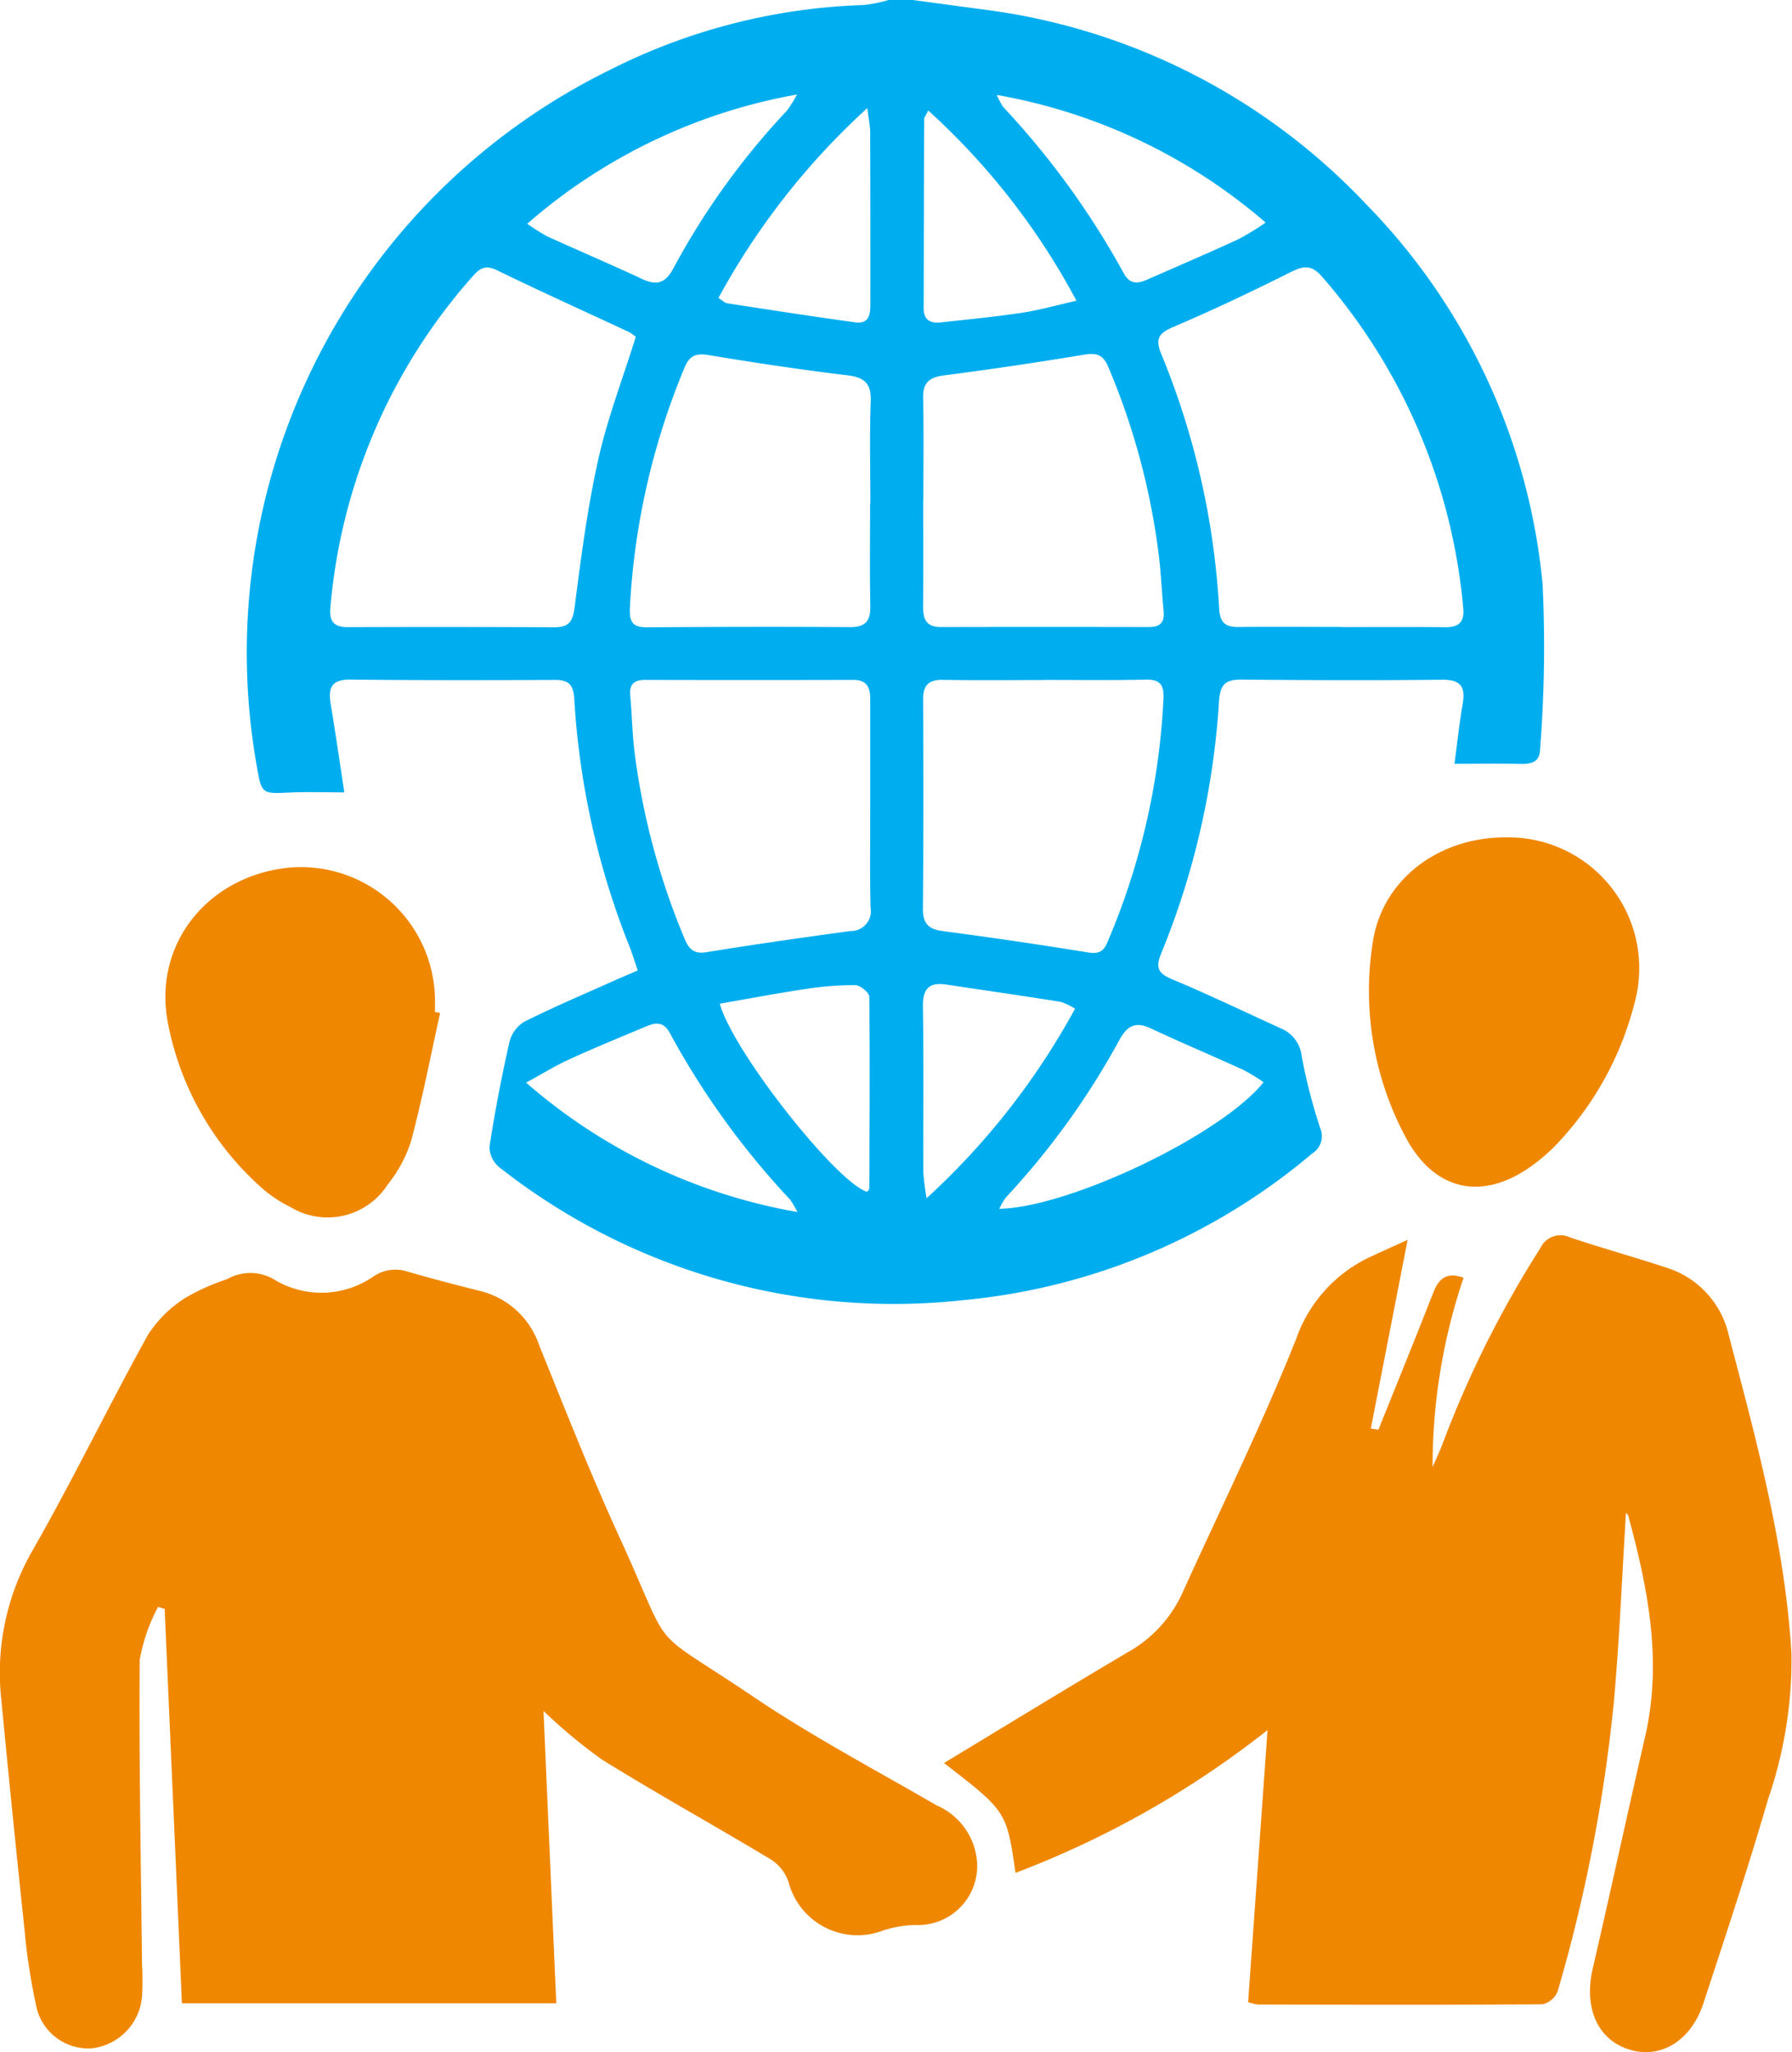 <svg xmlns="http://www.w3.org/2000/svg" width="101.542" height="116.249" viewBox="0 0 101.542 116.249">
  <g id="Group_40" data-name="Group 40" transform="translate(251.539 -88.046)">
    <path id="Path_149" data-name="Path 149" d="M-199.815,88.046q2,.27,4.005.539a36.022,36.022,0,0,1,21.624,10.969,35.562,35.562,0,0,1,10.057,21.592,74.024,74.024,0,0,1-.146,9.376c-.019.706-.517.815-1.117.8-1.2-.023-2.4-.006-3.73-.006.141-1.053.265-2.232.465-3.4.168-.978-.122-1.374-1.171-1.362-3.785.04-7.57.028-11.355-.008-.9-.008-1.217.261-1.281,1.218a44.921,44.921,0,0,1-3.275,14.289c-.36.871-.135,1.152.661,1.486,2.054.861,4.063,1.829,6.091,2.752a1.938,1.938,0,0,1,1.211,1.61,31.345,31.345,0,0,0,1.044,4.05,1.153,1.153,0,0,1-.455,1.442,35.773,35.773,0,0,1-19.784,8.308,36.113,36.113,0,0,1-26.271-7.527,1.521,1.521,0,0,1-.561-1.158c.3-1.972.68-3.934,1.116-5.881a1.918,1.918,0,0,1,.824-1.191c1.685-.848,3.427-1.583,5.151-2.356.406-.182.817-.353,1.311-.565-.182-.53-.318-.99-.5-1.433a44.951,44.951,0,0,1-3.1-13.985c-.053-.8-.343-1.043-1.1-1.04-3.861.016-7.722.024-11.582-.02-1.106-.013-1.267.5-1.113,1.419.279,1.661.517,3.329.768,4.97-1.066,0-2.069-.038-3.067.008-1.619.075-1.62.1-1.9-1.531a36.766,36.766,0,0,1,20.006-39.4A34.2,34.2,0,0,1-202.6,88.331a8.313,8.313,0,0,0,1.417-.285Zm24.269,35.516v.008c1.968,0,3.936-.014,5.9.008.784.008,1.1-.308,1.017-1.1a32.951,32.951,0,0,0-8.011-18.772c-.572-.659-1.028-.611-1.745-.253-2.195,1.1-4.412,2.154-6.668,3.115-.869.37-1.034.7-.666,1.574a44.277,44.277,0,0,1,3.263,14.4c.053.818.381,1.032,1.117,1.023C-179.406,123.545-177.476,123.562-175.546,123.562Zm-39.966-16.435a2.74,2.74,0,0,0-.412-.283c-2.5-1.167-5.012-2.3-7.491-3.505-.716-.348-1.04.018-1.427.459a32.4,32.4,0,0,0-7.976,18.659c-.076.769.179,1.12.987,1.117q5.847-.022,11.694.007c.812,0,1.05-.294,1.156-1.117.361-2.8.724-5.617,1.338-8.37C-217.12,111.751-216.248,109.486-215.512,107.127Zm13.277,9.439h.015c0-1.929-.051-3.861.02-5.788.039-1.04-.379-1.358-1.355-1.475-2.617-.316-5.225-.708-7.826-1.14-.735-.123-1.1.035-1.379.73a40.765,40.765,0,0,0-3.089,13.629c-.03.827.215,1.066.995,1.061,3.821-.026,7.643-.038,11.464-.01.91.007,1.185-.36,1.167-1.218C-202.261,120.426-202.235,118.5-202.235,116.566Zm3.017-.177h-.01c0,2,.012,4.009-.006,6.013-.006.71.177,1.168,1,1.166q5.9-.014,11.8,0c.63,0,.894-.261.831-.9-.1-1.012-.141-2.03-.258-3.04a39.908,39.908,0,0,0-2.877-10.792c-.3-.715-.676-.813-1.386-.695q-3.954.656-7.931,1.173c-.831.109-1.2.415-1.176,1.286C-199.189,112.531-199.218,114.461-199.218,116.389Zm6.914,10.176v.006c-1.93,0-3.86.024-5.789-.011-.826-.015-1.144.293-1.14,1.129.023,3.935.026,7.87-.011,11.805-.009.861.3,1.195,1.143,1.3q4.092.539,8.165,1.2c.586.1.909.011,1.143-.558a39.977,39.977,0,0,0,3.183-13.833c.029-.794-.223-1.073-1.019-1.056C-188.52,126.592-190.412,126.565-192.3,126.565Zm-9.923,7.113c0-2,0-4.01,0-6.015,0-.654-.176-1.1-.951-1.1q-5.9.016-11.8,0c-.622,0-.906.234-.85.878.1,1.089.115,2.187.252,3.27a40.611,40.611,0,0,0,2.81,10.472c.238.576.5.929,1.25.806,2.713-.442,5.436-.827,8.16-1.2a1.125,1.125,0,0,0,1.147-1.327C-202.257,137.538-202.225,135.608-202.227,133.678Zm-4.125,23.029a6,6,0,0,0-.414-.7,45.522,45.522,0,0,1-6.82-9.443c-.351-.65-.795-.6-1.32-.379-1.462.611-2.93,1.215-4.373,1.872-.77.35-1.494.8-2.448,1.32A31.617,31.617,0,0,0-206.352,156.707Zm-15.31-55.986a11.111,11.111,0,0,0,1.132.716c1.786.812,3.592,1.579,5.368,2.411.855.4,1.345.23,1.795-.628a41.857,41.857,0,0,1,6.414-8.9,7.253,7.253,0,0,0,.574-.919A31.653,31.653,0,0,0-221.662,100.721Zm26.6-7.3a4.645,4.645,0,0,0,.365.682,46.314,46.314,0,0,1,6.836,9.428c.354.643.8.586,1.325.354,1.728-.757,3.461-1.5,5.177-2.29a15.629,15.629,0,0,0,1.537-.939A31.671,31.671,0,0,0-195.066,93.423Zm15.125,55.933a11.174,11.174,0,0,0-1.124-.687c-1.751-.8-3.524-1.545-5.266-2.36-.876-.409-1.345-.155-1.791.668a43.741,43.741,0,0,1-6.412,8.893,3.789,3.789,0,0,0-.387.655C-190.962,156.458-182.338,152.345-179.941,149.356Zm-30.817-4.45c.778,2.775,6.66,10.172,8.35,10.658.042-.06.122-.119.122-.179.016-3.624.041-7.249,0-10.873,0-.233-.513-.651-.791-.655a17.684,17.684,0,0,0-2.812.217C-207.51,144.315-209.121,144.622-210.758,144.906Zm-.073-39.976c.244.152.36.278.493.3,2.415.37,4.829.747,7.249,1.078.835.115.867-.514.866-1.117,0-3.212,0-6.424-.011-9.636,0-.349-.08-.7-.163-1.384A41.053,41.053,0,0,0-210.831,104.93Zm11.889-10.623c-.169.331-.232.4-.232.464q-.021,5.377-.031,10.754c0,.663.4.85.965.788,1.533-.168,3.07-.317,4.6-.546.98-.147,1.94-.422,3.093-.682A39.666,39.666,0,0,0-198.942,94.307Zm8.318,50.886a3.638,3.638,0,0,0-.819-.392c-2.158-.34-4.32-.654-6.48-.977-.977-.146-1.34.241-1.324,1.252.05,3.137.014,6.275.025,9.413a14.038,14.038,0,0,0,.184,1.438A41.366,41.366,0,0,0-190.624,145.193Z" fill="#00aeef"/>
    <path id="Path_150" data-name="Path 150" d="M-220.742,184.971l.724,16.559h-21.213l-.978-22.34-.373-.114a10.054,10.054,0,0,0-1.041,3.006c-.043,5.747.071,11.5.131,17.244a16.073,16.073,0,0,1,.006,1.7,3.215,3.215,0,0,1-2.842,3.055,3.013,3.013,0,0,1-3.181-2.507,34.107,34.107,0,0,1-.633-4.142q-.694-6.539-1.321-13.085a13.879,13.879,0,0,1,1.78-8.489c2.285-4,4.295-8.159,6.527-12.192a6.934,6.934,0,0,1,2.111-2.089,12.094,12.094,0,0,1,2.37-1.064,2.659,2.659,0,0,1,2.785.086,5.177,5.177,0,0,0,5.507-.237,2.2,2.2,0,0,1,1.9-.291c1.377.4,2.765.762,4.156,1.11a4.717,4.717,0,0,1,3.346,3.091c1.476,3.639,2.913,7.3,4.548,10.866,3.178,6.931,1.36,4.831,7.629,9.059,3.316,2.235,6.874,4.113,10.338,6.124a3.8,3.8,0,0,1,2.294,3.255,3.349,3.349,0,0,1-3.464,3.521,6.205,6.205,0,0,0-1.948.341,4.037,4.037,0,0,1-5.268-2.759,2.42,2.42,0,0,0-1.015-1.3c-3.171-1.91-6.417-3.7-9.56-5.652A29.718,29.718,0,0,1-220.742,184.971Z" fill="#ef8700"/>
    <path id="Path_151" data-name="Path 151" d="M-173.431,169.039c1.037-2.581,2.087-5.158,3.1-7.747.3-.775.726-1.221,1.724-.862a33.339,33.339,0,0,0-1.756,10.73c.183-.425.377-.846.548-1.276a59.61,59.61,0,0,1,5.562-11.137,1.254,1.254,0,0,1,1.681-.6c1.826.609,3.683,1.125,5.511,1.729a5.2,5.2,0,0,1,3.471,3.774c1.562,5.952,3.2,11.9,3.564,18.092a24.318,24.318,0,0,1-1.33,8.236c-1.125,3.879-2.4,7.714-3.66,11.553-.748,2.284-2.671,3.3-4.547,2.494-1.568-.676-2.2-2.41-1.728-4.448,1.014-4.375,1.962-8.766,2.97-13.142.986-4.277.166-8.4-.953-12.515a.364.364,0,0,0-.131-.165c-.222,3.554-.366,7.171-.693,10.772a89.994,89.994,0,0,1-3.178,16.328,1.222,1.222,0,0,1-.868.734c-5.374.04-10.748.023-16.122.014a3.518,3.518,0,0,1-.55-.136c.36-5.024.722-10.076,1.1-15.412a53.794,53.794,0,0,1-14.28,8.089c-.5-3.479-.514-3.493-4.053-6.222,3.443-2.081,6.891-4.194,10.371-6.251a7.335,7.335,0,0,0,3.113-3.328c2.178-4.814,4.527-9.56,6.478-14.464a8.053,8.053,0,0,1,4.274-4.667c.709-.332,1.425-.651,2.035-.929q-1.044,5.356-2.084,10.686Z" fill="#ef8700"/>
    <path id="Path_152" data-name="Path 152" d="M-226.6,145.434c-.536,2.419-1.006,4.855-1.643,7.247a7.66,7.66,0,0,1-1.33,2.474,4.046,4.046,0,0,1-5.511,1.267,7.274,7.274,0,0,1-1.6-1.061,16.668,16.668,0,0,1-5.343-9.38c-.856-4.467,2.291-8.358,6.942-8.791a7.605,7.605,0,0,1,8.19,7.274c.011.3,0,.6,0,.907Z" fill="#ef8700"/>
    <path id="Path_153" data-name="Path 153" d="M-166.232,135.485a7.415,7.415,0,0,1,7.308,9.4,18.071,18.071,0,0,1-4.3,7.868,10.123,10.123,0,0,1-1.528,1.344c-2.741,1.971-5.423,1.454-7.064-1.493a17.544,17.544,0,0,1-1.949-11.084C-173.271,137.889-170.025,135.474-166.232,135.485Z" fill="#ef8700"/>
  </g>
</svg>
